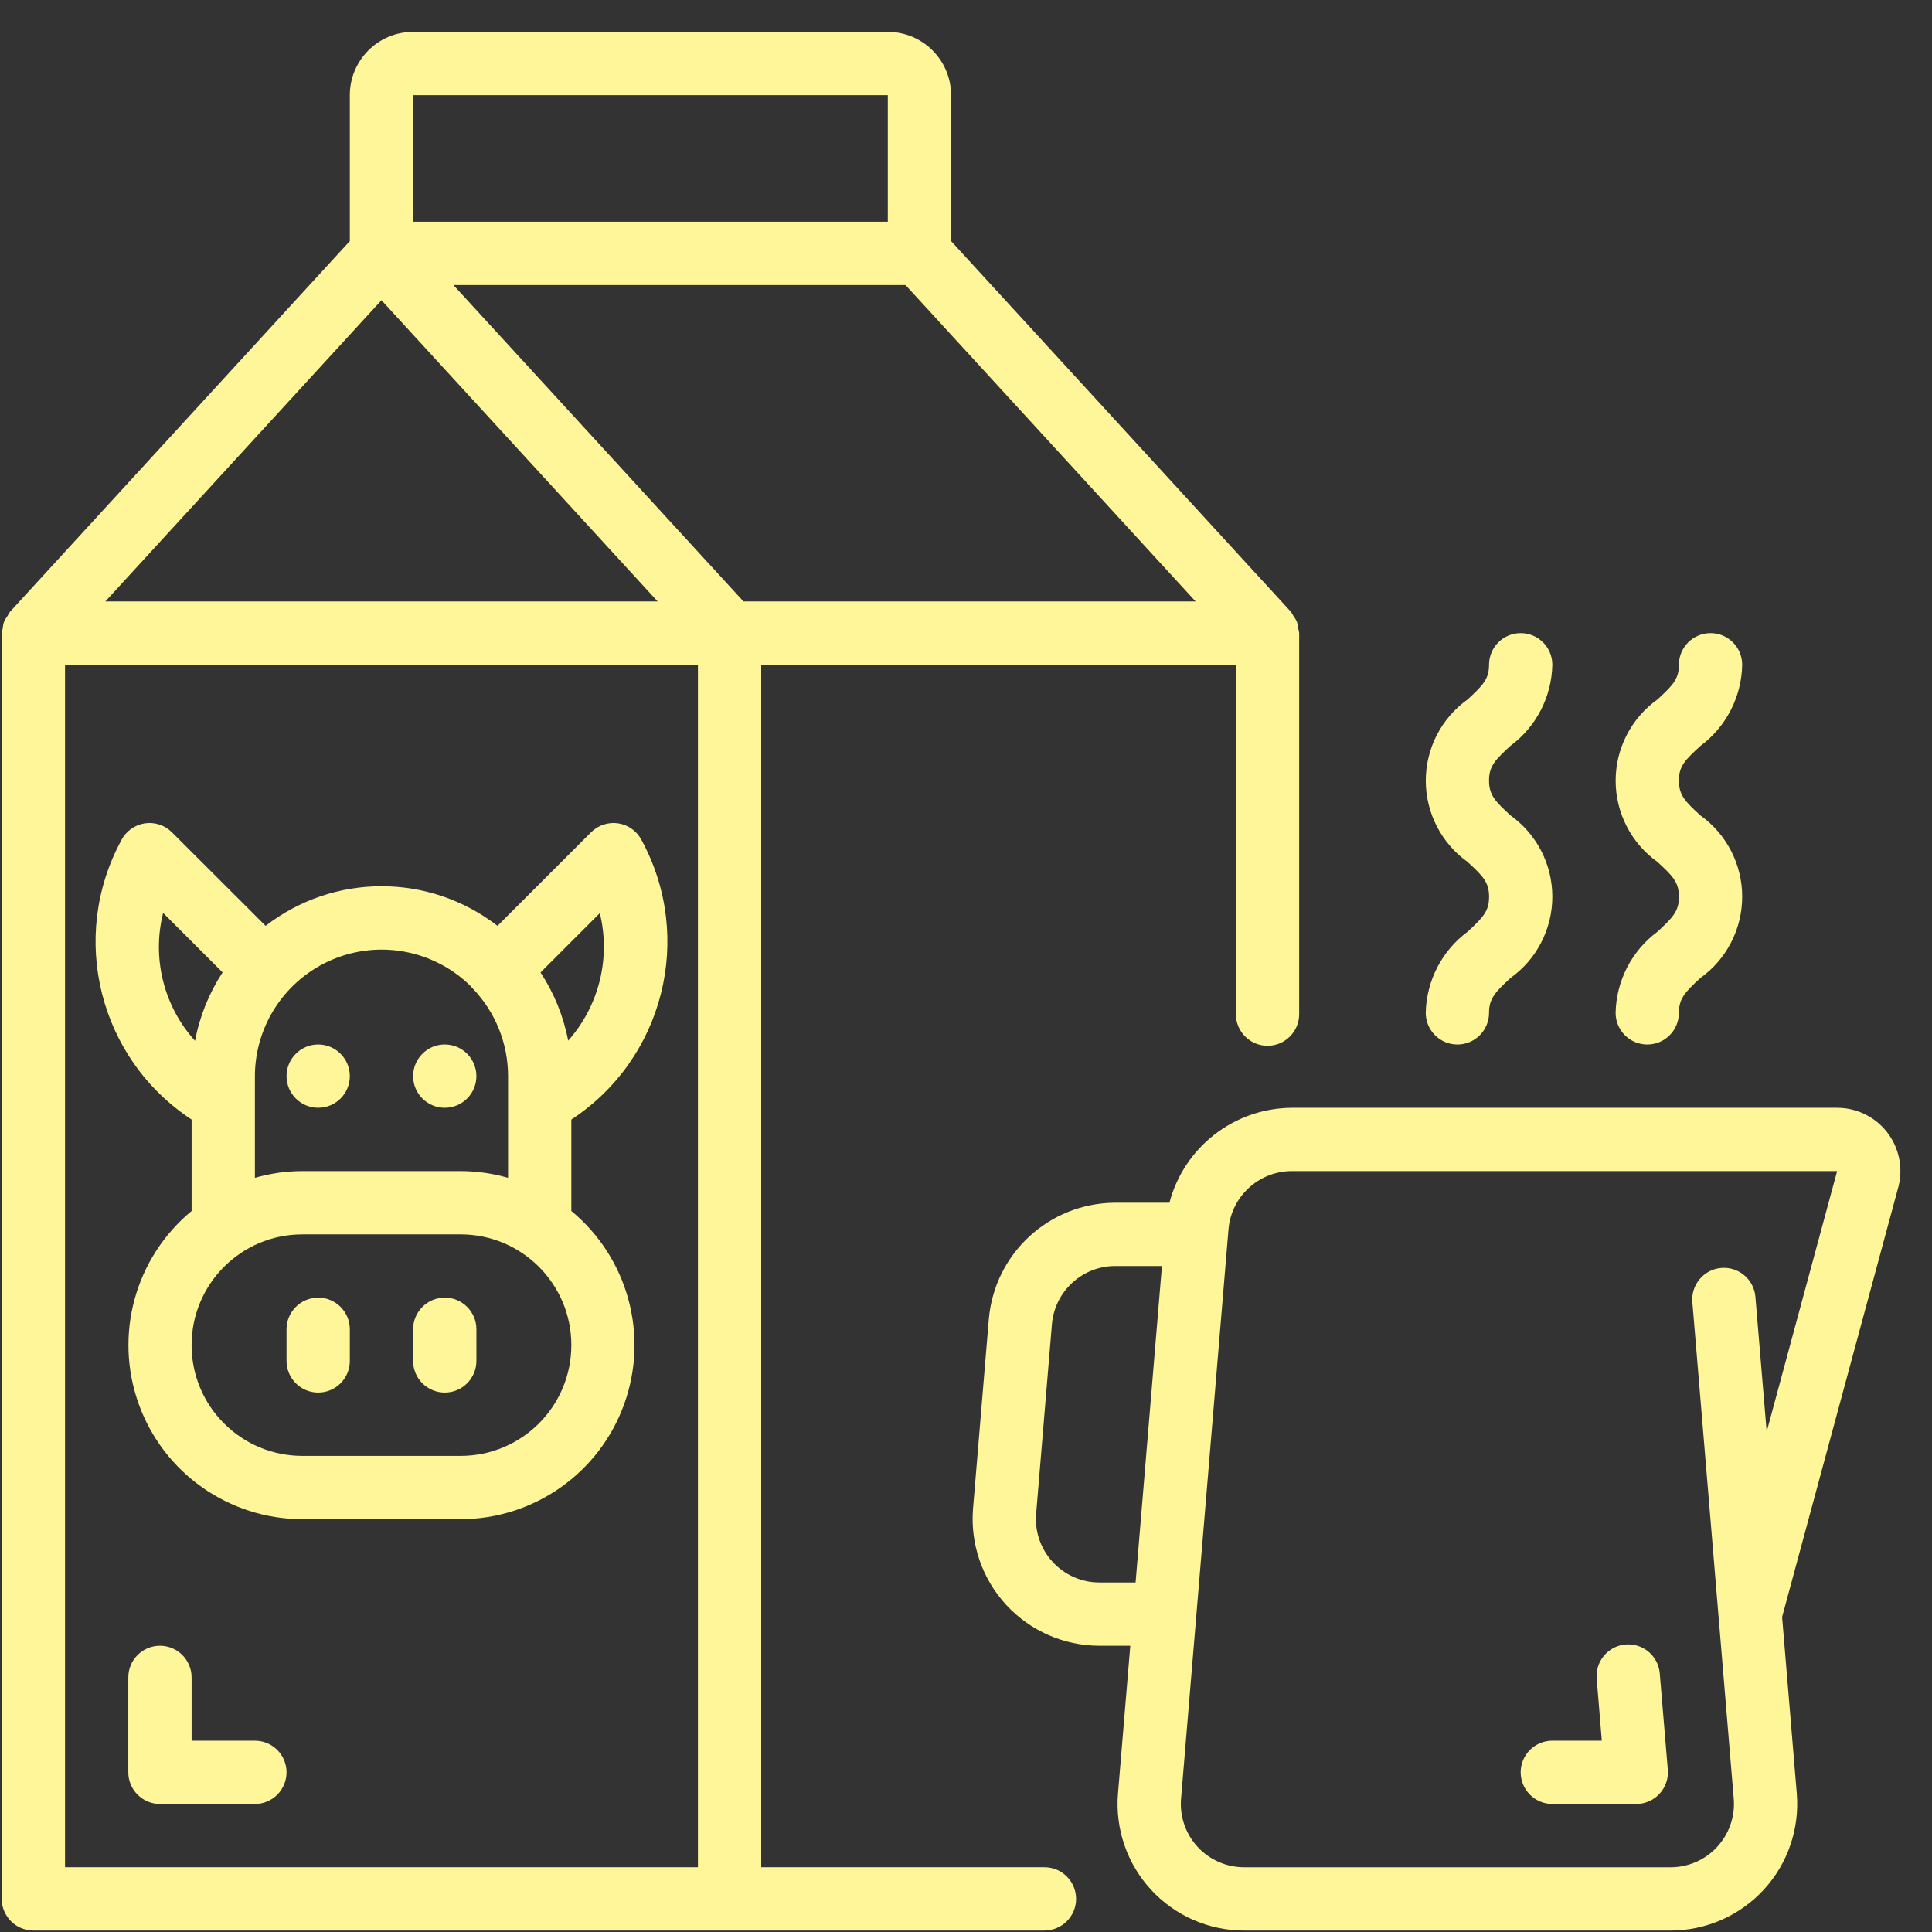 <svg width="58" height="58" viewBox="0 0 58 58" fill="none" xmlns="http://www.w3.org/2000/svg">
<rect x="0" y="0" width="58" height="58" fill="#333333" stroke="none"/>
<g clip-path="url(#clip0)">
<path d="M10.502 2.857V7.237L0.302 18.364C0.274 18.403 0.25 18.444 0.229 18.486C0.187 18.541 0.151 18.601 0.122 18.664C0.099 18.731 0.085 18.802 0.08 18.873C0.067 18.916 0.058 18.961 0.052 19.006V57.007C0.052 57.531 0.478 57.956 1.002 57.956H31.355C31.879 57.956 32.305 57.531 32.305 57.007C32.305 56.482 31.879 56.056 31.355 56.056H22.852V19.956H37.102V30.445C37.102 30.969 37.528 31.395 38.052 31.395C38.577 31.395 39.002 30.969 39.002 30.445V19.006C38.997 18.961 38.988 18.916 38.975 18.873C38.969 18.802 38.955 18.731 38.933 18.664C38.904 18.601 38.868 18.541 38.826 18.486C38.804 18.444 38.78 18.403 38.752 18.364L28.552 7.237V2.857C28.552 1.807 27.702 0.957 26.652 0.957H12.402C11.353 0.957 10.502 1.807 10.502 2.857ZM3.162 18.056L11.452 9.013L19.743 18.056H3.162ZM20.952 56.056H1.952V19.956H20.952V56.056ZM35.893 18.056H22.32L13.612 8.557H27.184L35.893 18.056ZM12.402 2.857H26.652V6.657H12.402V2.857Z" fill="#FFF599"/>
<path d="M17.152 36.355V33.609C19.927 31.789 20.845 28.148 19.265 25.23C19.128 24.958 18.869 24.768 18.568 24.719C18.267 24.671 17.961 24.77 17.745 24.985L14.935 27.795C12.886 26.209 10.023 26.209 7.974 27.795L5.16 24.985C4.945 24.77 4.639 24.671 4.338 24.719C4.037 24.768 3.777 24.958 3.64 25.23C2.06 28.148 2.978 31.789 5.752 33.609V36.355C4.054 37.758 3.419 40.076 4.164 42.149C4.909 44.222 6.874 45.605 9.077 45.607H13.827C16.03 45.605 17.995 44.222 18.74 42.149C19.485 40.076 18.85 37.758 17.152 36.355ZM18.007 27.413C18.338 28.768 17.983 30.198 17.057 31.241C16.918 30.511 16.635 29.815 16.227 29.194L18.007 27.413ZM4.897 27.407L6.682 29.192C6.274 29.816 5.993 30.514 5.855 31.246C4.915 30.207 4.556 28.767 4.897 27.407ZM7.652 32.307C7.655 30.778 8.572 29.4 9.981 28.806C11.39 28.213 13.017 28.521 14.112 29.587L14.149 29.628C14.164 29.645 14.178 29.66 14.193 29.676C14.873 30.383 15.253 31.326 15.252 32.307V35.359C14.789 35.226 14.309 35.157 13.827 35.157H9.077C8.595 35.157 8.116 35.226 7.652 35.359V32.307ZM13.827 43.707H9.077C7.241 43.707 5.752 42.218 5.752 40.382C5.752 38.545 7.241 37.057 9.077 37.057H13.827C15.664 37.057 17.152 38.545 17.152 40.382C17.152 42.218 15.664 43.707 13.827 43.707Z" fill="#FFF599"/>
<path d="M9.552 33.256C10.077 33.256 10.502 32.831 10.502 32.306C10.502 31.782 10.077 31.356 9.552 31.356C9.028 31.356 8.602 31.782 8.602 32.306C8.602 32.831 9.028 33.256 9.552 33.256Z" fill="#FFF599"/>
<path d="M13.352 33.256C13.877 33.256 14.302 32.831 14.302 32.306C14.302 31.782 13.877 31.356 13.352 31.356C12.828 31.356 12.402 31.782 12.402 32.306C12.402 32.831 12.828 33.256 13.352 33.256Z" fill="#FFF599"/>
<path d="M9.552 38.956C9.028 38.956 8.602 39.382 8.602 39.906V40.856C8.602 41.381 9.028 41.806 9.552 41.806C10.077 41.806 10.502 41.381 10.502 40.856V39.906C10.502 39.382 10.077 38.956 9.552 38.956Z" fill="#FFF599"/>
<path d="M13.352 38.956C12.828 38.956 12.402 39.382 12.402 39.906V40.856C12.402 41.381 12.828 41.806 13.352 41.806C13.877 41.806 14.302 41.381 14.302 40.856V39.906C14.302 39.382 13.877 38.956 13.352 38.956Z" fill="#FFF599"/>
<path d="M43.752 31.357C44.277 31.357 44.702 30.931 44.702 30.407C44.702 29.971 44.892 29.782 45.344 29.362C46.134 28.799 46.602 27.889 46.602 26.919C46.602 25.95 46.134 25.04 45.344 24.477C44.888 24.058 44.702 23.871 44.702 23.432C44.702 22.993 44.892 22.81 45.343 22.392C46.118 21.82 46.583 20.92 46.602 19.957C46.602 19.432 46.177 19.007 45.652 19.007C45.128 19.007 44.702 19.432 44.702 19.957C44.702 20.392 44.512 20.578 44.061 20.996C43.272 21.558 42.803 22.468 42.803 23.437C42.803 24.407 43.272 25.316 44.061 25.879C44.518 26.298 44.703 26.486 44.703 26.924C44.703 27.362 44.513 27.547 44.061 27.969C43.286 28.542 42.821 29.443 42.802 30.407C42.802 30.931 43.228 31.357 43.752 31.357Z" fill="#FFF599"/>
<path d="M51.044 22.397C51.819 21.823 52.284 20.921 52.302 19.957C52.302 19.432 51.877 19.007 51.352 19.007C50.828 19.007 50.402 19.432 50.402 19.957C50.402 20.392 50.212 20.578 49.761 20.996C48.972 21.558 48.503 22.468 48.503 23.437C48.503 24.407 48.972 25.316 49.761 25.879C50.218 26.298 50.403 26.486 50.403 26.924C50.403 27.362 50.213 27.547 49.761 27.969C48.986 28.542 48.521 29.443 48.502 30.407C48.502 30.931 48.928 31.357 49.452 31.357C49.977 31.357 50.402 30.931 50.402 30.407C50.402 29.971 50.592 29.782 51.044 29.362C51.834 28.799 52.302 27.889 52.302 26.919C52.302 25.95 51.834 25.04 51.044 24.477C50.587 24.058 50.402 23.871 50.402 23.432C50.402 22.993 50.592 22.815 51.044 22.397Z" fill="#FFF599"/>
<path d="M7.652 52.257H5.752V50.356C5.752 49.832 5.327 49.407 4.802 49.407C4.278 49.407 3.852 49.832 3.852 50.356V53.206C3.852 53.731 4.278 54.157 4.802 54.157H7.652C8.177 54.157 8.602 53.731 8.602 53.206C8.602 52.682 8.177 52.257 7.652 52.257Z" fill="#FFF599"/>
<path d="M46.602 54.157H49.119C49.385 54.157 49.639 54.047 49.82 53.851C50.001 53.655 50.091 53.393 50.069 53.128L49.828 50.246C49.803 49.906 49.597 49.605 49.289 49.458C48.98 49.311 48.617 49.341 48.337 49.537C48.057 49.733 47.903 50.064 47.935 50.404L48.087 52.257H46.602C46.078 52.257 45.652 52.682 45.652 53.206C45.652 53.731 46.078 54.157 46.602 54.157Z" fill="#FFF599"/>
<path d="M32.998 49.407H33.932L33.563 53.841C33.474 54.9 33.834 55.948 34.553 56.73C35.273 57.512 36.287 57.956 37.349 57.957H50.154C51.217 57.956 52.231 57.512 52.95 56.73C53.67 55.948 54.029 54.9 53.941 53.841L53.5 48.544L56.995 35.617C57.137 35.05 57.01 34.449 56.65 33.987C56.29 33.526 55.737 33.257 55.152 33.257H38.774C37.049 33.27 35.546 34.438 35.107 36.107H33.473C31.501 36.117 29.861 37.626 29.686 39.59L29.211 45.29C29.125 46.349 29.485 47.395 30.204 48.177C30.923 48.959 31.936 49.404 32.998 49.407ZM38.774 35.157H55.152L53.037 42.98L52.698 38.923C52.65 38.405 52.193 38.022 51.674 38.065C51.154 38.108 50.767 38.561 50.805 39.081L52.048 53.996C52.093 54.526 51.913 55.05 51.553 55.442C51.194 55.834 50.686 56.057 50.154 56.057H37.349C36.818 56.057 36.311 55.834 35.951 55.443C35.591 55.052 35.412 54.528 35.456 53.999L36.881 36.899C36.968 35.917 37.788 35.162 38.774 35.157ZM31.58 39.748C31.667 38.766 32.487 38.011 33.473 38.007H34.882L34.091 47.507H32.998C32.467 47.505 31.961 47.282 31.602 46.891C31.242 46.5 31.062 45.977 31.105 45.448L31.58 39.748Z" fill="#FFF599"/>
</g>
<defs>
<clipPath id="clip0">
<rect width="57" height="57" fill="white" transform="translate(0.052 0.957)"/>
</clipPath>
</defs>
</svg>
